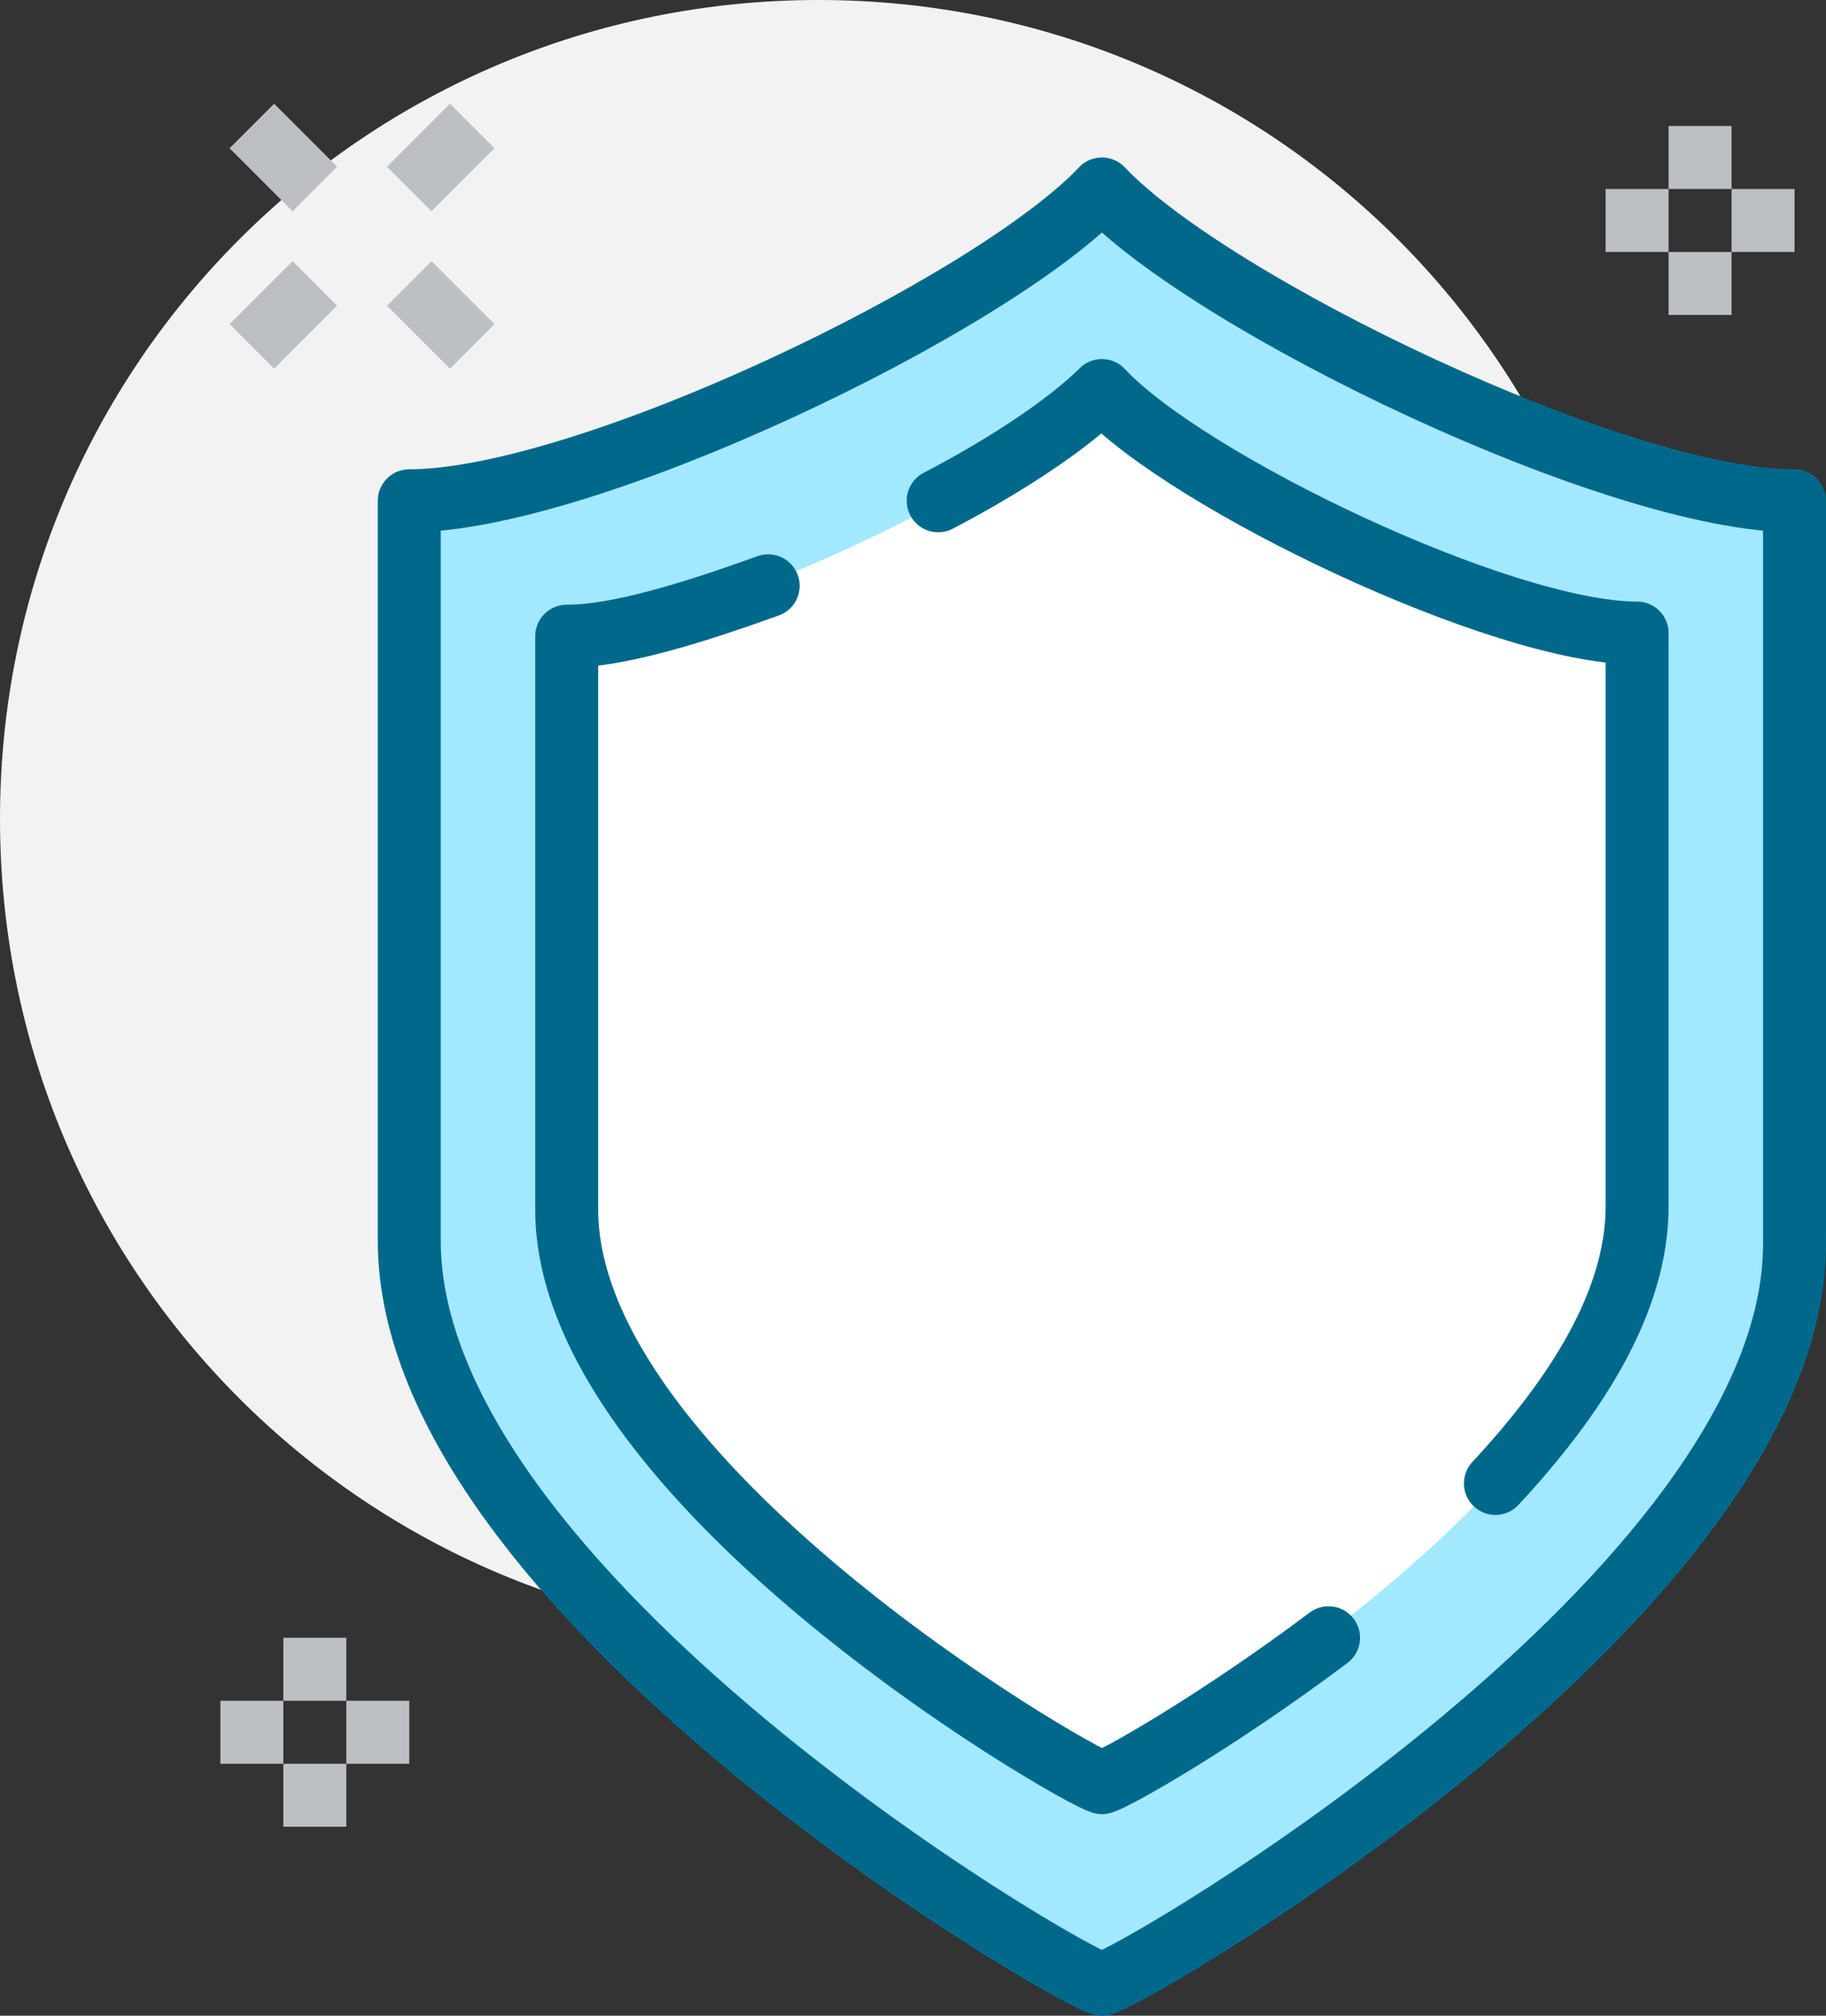 <svg version="1.1" id="Слой_1" xmlns="http://www.w3.org/2000/svg" xmlns:xlink="http://www.w3.org/1999/xlink" x="0" y="0" viewBox="0 0 58 64" xml:space="preserve"><rect x="0" y="0" width="58" height="64" fill="#333333" stroke="none"/><style>.st3,.st4{clip-path:url(#SVGID_2_);fill:none;stroke-width:2;stroke-miterlimit:10}.st3{stroke-linecap:round;stroke-linejoin:round;stroke:#00698b}.st4{stroke:#bcc0c4}</style><defs><path id="SVGID_1_" d="M0 0H58V64H0z"/></defs><clipPath id="SVGID_2_"><use xlink:href="#SVGID_1_" overflow="visible"/></clipPath><path d="M52,26c0,14.4-11.6,26-26,26S0,40.4,0,26S11.6,0,26,0S52,11.6,52,26" clip-path="url(#SVGID_2_)" fill="#f2f2f2"/><path d="M35,63c1.2-0.3,22-12.5,22-23.5V15.9c-5.6,0-18.5-6.2-22-9.9c-3.5,3.7-16.4,9.9-22,9.9v23.5 C13,50.5,33.8,62.7,35,63L35,63z" clip-path="url(#SVGID_2_)" fill="#fff"/><path d="M35,6c-3.5,3.7-16.4,9.9-22,9.9v23.6C13,50.5,33.8,62.7,35,63h0c1.2-0.3,22-12.5,22-23.5V15.9 C51.4,15.9,38.5,9.7,35,6 M52,38.3c0,8.6-16,17.9-17,18.2h0c-0.9-0.3-17-9.6-17-18.2V20.1c4.3,0,14.3-4.8,17-7.7 c2.7,2.9,12.7,7.7,17,7.7V38.3z" clip-path="url(#SVGID_2_)" fill="#a2e8ff"/><path class="st3" d="M35,63c1.2-0.3,22-12.5,22-23.5V15.9c-5.6,0-18.5-6.2-22-9.9c-3.5,3.7-16.4,9.9-22,9.9v23.5 C13,50.5,33.8,62.7,35,63L35,63z"/><path class="st3" d="M47.5,47.1c2.6-2.8,4.5-5.8,4.5-8.8V20.1c-4.3,0-14.3-4.8-17-7.7c-1,1-2.9,2.3-5.2,3.5"/><path class="st3" d="M24.4,18.6c-2.5,0.9-4.8,1.6-6.4,1.6v18.2c0,8.6,16,17.9,17,18.2h0c0.4-0.1,3.6-1.9,7.2-4.6"/><path class="st4" d="M10 52L10 54"/><path class="st4" d="M10 56L10 58"/><path class="st4" d="M9 55L7 55"/><path class="st4" d="M13 55L11 55"/><path class="st4" d="M54 4L54 6"/><path class="st4" d="M54 8L54 10"/><path class="st4" d="M53 7L51 7"/><path class="st4" d="M57 7L55 7"/><path class="st4" d="M10 9L8 11"/><path class="st4" d="M15 4L13 6"/><path class="st4" d="M13 9L15 11"/><path class="st4" d="M8 4L10 6"/></svg>